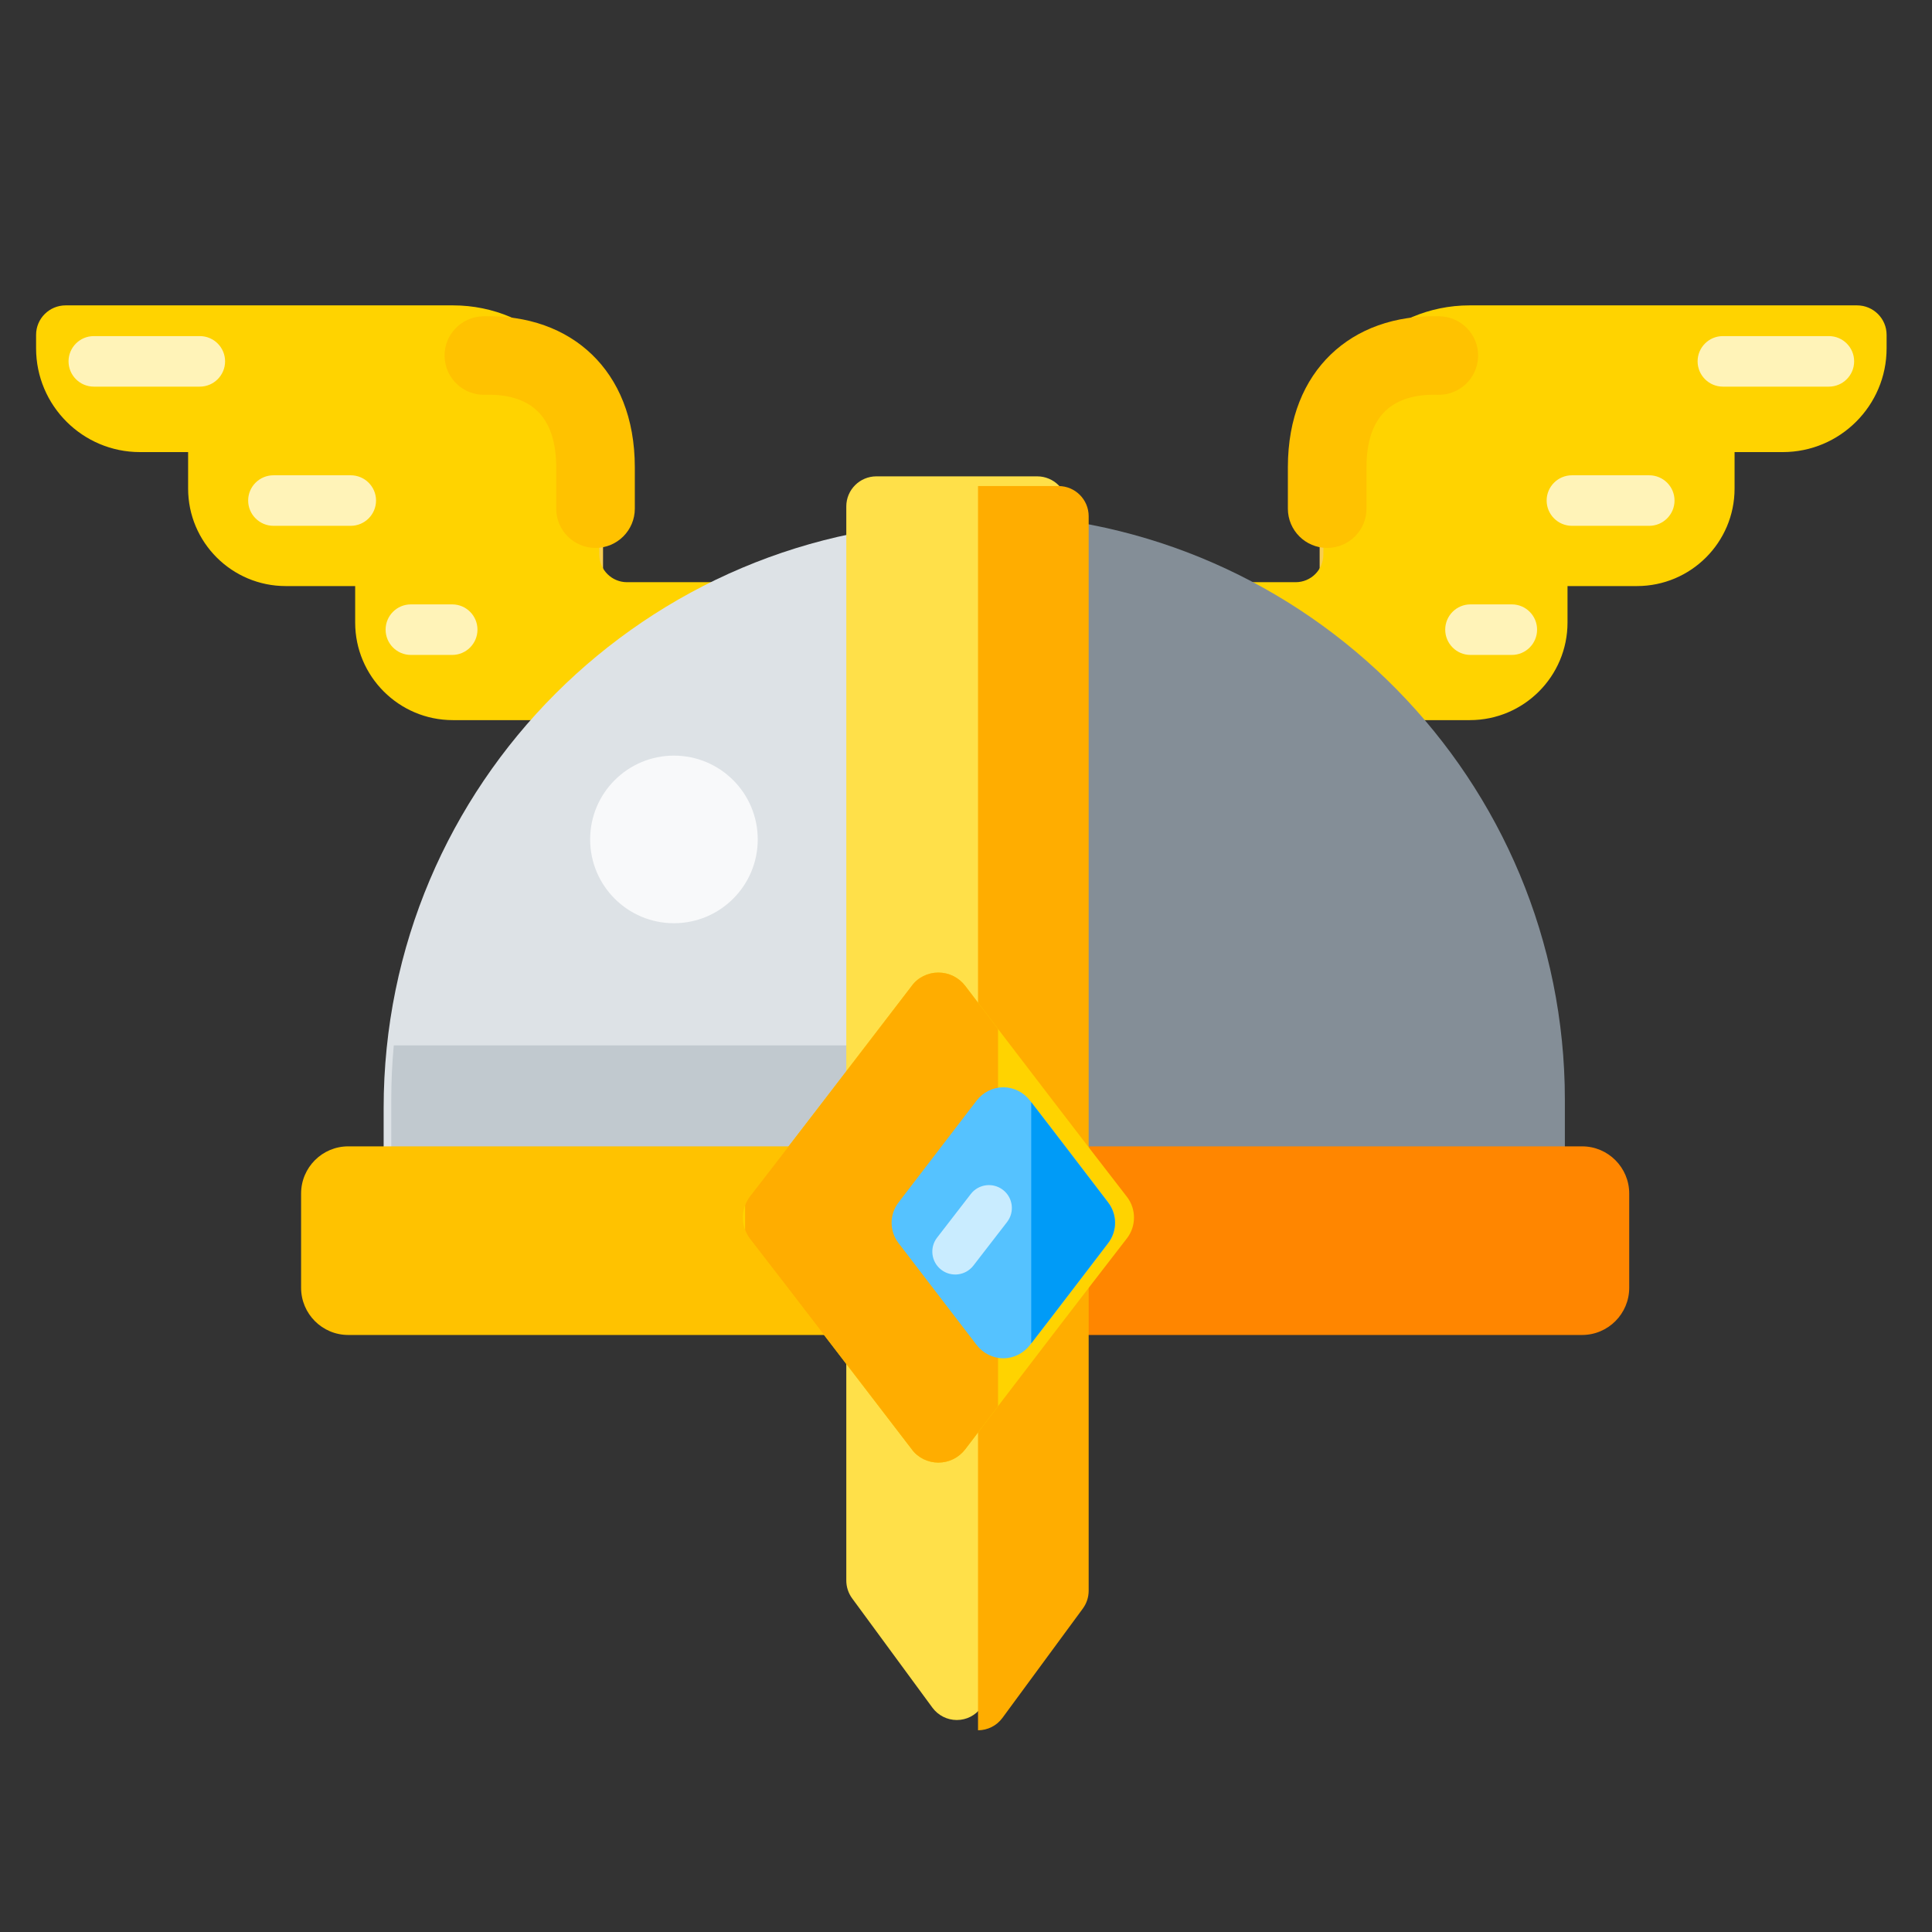 <?xml version="1.0" encoding="UTF-8" standalone="no"?>
<!DOCTYPE svg PUBLIC "-//W3C//DTD SVG 1.1//EN" "http://www.w3.org/Graphics/SVG/1.1/DTD/svg11.dtd">
<svg width="100%" height="100%" viewBox="0 0 256 256" version="1.1" xmlns="http://www.w3.org/2000/svg" xmlns:xlink="http://www.w3.org/1999/xlink" xml:space="preserve" xmlns:serif="http://www.serif.com/" style="fill-rule:evenodd;clip-rule:evenodd;stroke-linejoin:round;stroke-miterlimit:2;">
    <rect x="0" y="0" width="256" height="256" fill="#333333" stroke="none"/>
    <g id="Helmet-Wings" serif:id="Helmet Wings" transform="matrix(1.474,0,0,1.394,-6338.94,-1457.76)">
        <g transform="matrix(1.489,0,0,1.489,-2638.18,-868.665)">
            <g transform="matrix(0.674,2.77556e-17,-8.32667e-17,0.674,1540.69,433.812)">
                <g transform="matrix(0.835,0,0,0.835,776.099,216.456)">
                    <g transform="matrix(0.316,0,0,0.905,2969.11,-640.405)">
                        <path d="M5407.07,2151.18C5407.07,2141.21 5385.13,2133.11 5358.11,2133.11L5358.11,2180.13L5407.07,2180.13L5407.07,2151.18Z" style="fill:rgb(248,206,81);"/>
                    </g>
                    <g transform="matrix(0.743,0,0,0.785,970.934,-371.386)">
                        <path d="M4929.07,2136.46L4922.12,2136.46C4913.84,2136.46 4907.12,2129.74 4907.12,2121.46L4907.12,2119.52C4907.12,2117.17 4909.03,2115.26 4911.39,2115.26L4967.32,2115.26C4979.03,2115.26 4988.53,2124.76 4988.53,2136.46C4988.53,2136.46 4988.33,2143.55 4988.44,2151.32C4988.47,2153.5 4990.25,2155.26 4992.44,2155.26C4999.27,2155.26 5012.65,2155.26 5012.65,2155.26L5012.65,2175.19L4967.29,2175.19C4959.51,2175.19 4953.19,2168.87 4953.19,2161.09L4953.19,2155.82L4943.17,2155.82C4935.39,2155.82 4929.07,2149.51 4929.07,2141.73L4929.07,2136.46Z" style="fill:rgb(255,211,0);"/>
                    </g>
                </g>
                <g transform="matrix(0.213,0,0,0.452,3588.14,338.608)">
                    <path d="M4976.62,2122.88C4976.62,2119.96 4971.86,2117.59 4966,2117.59L4921.41,2117.59C4915.55,2117.59 4910.79,2119.96 4910.79,2122.88C4910.79,2125.8 4915.55,2128.18 4921.41,2128.18L4966,2128.18C4971.86,2128.18 4976.62,2125.8 4976.62,2122.88Z" style="fill:rgb(255,243,184);"/>
                </g>
                <g transform="matrix(0.174,0,0,0.452,3795.75,351.791)">
                    <path d="M4976.62,2122.88C4976.62,2119.96 4970.78,2117.59 4963.59,2117.59L4923.82,2117.59C4916.63,2117.59 4910.79,2119.96 4910.79,2122.88C4910.79,2125.8 4916.63,2128.18 4923.82,2128.18L4963.59,2128.18C4970.78,2128.18 4976.62,2125.8 4976.62,2122.88Z" style="fill:rgb(255,243,184);"/>
                </g>
                <g transform="matrix(0.125,0,0,0.452,4048.69,364.019)">
                    <path d="M4976.62,2122.88C4976.62,2119.96 4968.52,2117.59 4958.55,2117.59L4928.86,2117.59C4918.89,2117.59 4910.79,2119.96 4910.79,2122.88C4910.79,2125.8 4918.89,2128.18 4928.86,2128.18L4958.55,2128.18C4968.52,2128.18 4976.62,2125.8 4976.62,2122.88Z" style="fill:rgb(255,243,184);"/>
                </g>
                <g transform="matrix(0.621,-3.08149e-33,0,0.656,1586.55,-92.46)">
                    <path d="M4983.56,2146.77C4986.69,2146.77 4989.23,2144.23 4989.23,2141.1C4989.23,2139.57 4989.23,2137.62 4989.23,2135.15C4989.23,2127.94 4986.84,2122.52 4983.06,2118.86C4979.23,2115.16 4973.83,2113.14 4967.29,2113.33C4964.17,2113.42 4961.7,2116.03 4961.79,2119.15C4961.88,2122.28 4964.49,2124.75 4967.61,2124.66C4970.71,2124.57 4973.36,2125.25 4975.18,2127.01C4977.04,2128.81 4977.89,2131.6 4977.89,2135.15L4977.89,2141.1C4977.89,2144.23 4980.43,2146.77 4983.56,2146.77C4983.56,2146.77 4983.56,2146.77 4983.56,2146.77Z" style="fill:rgb(255,194,0);"/>
                </g>
            </g>
            <g transform="matrix(-0.674,8.32667e-17,2.77556e-17,0.674,7895.31,433.812)">
                <g transform="matrix(0.835,0,0,0.835,776.099,216.456)">
                    <g transform="matrix(0.316,0,0,0.905,2969.11,-640.405)">
                        <path d="M5407.07,2151.18C5407.07,2141.21 5385.13,2133.11 5358.11,2133.11L5358.11,2180.13L5407.07,2180.13L5407.07,2151.18Z" style="fill:rgb(248,206,81);"/>
                    </g>
                    <g transform="matrix(0.743,0,0,0.785,970.934,-371.386)">
                        <path d="M4929.07,2136.46L4922.12,2136.46C4913.84,2136.46 4907.12,2129.74 4907.12,2121.46L4907.12,2119.52C4907.12,2117.17 4909.03,2115.26 4911.39,2115.26L4967.32,2115.26C4979.03,2115.26 4988.53,2124.76 4988.53,2136.46C4988.53,2136.46 4988.33,2143.55 4988.44,2151.32C4988.47,2153.5 4990.25,2155.26 4992.44,2155.26C4999.27,2155.26 5012.65,2155.26 5012.65,2155.26L5012.65,2175.19L4967.29,2175.19C4959.51,2175.19 4953.19,2168.87 4953.19,2161.09L4953.19,2155.82L4943.17,2155.82C4935.39,2155.82 4929.07,2149.51 4929.07,2141.73L4929.07,2136.46Z" style="fill:rgb(255,211,0);"/>
                    </g>
                </g>
                <g transform="matrix(0.213,0,0,0.452,3588.14,338.608)">
                    <path d="M4976.62,2122.88C4976.62,2119.96 4971.86,2117.59 4966,2117.59L4921.41,2117.59C4915.55,2117.59 4910.79,2119.96 4910.79,2122.88C4910.79,2125.8 4915.55,2128.18 4921.41,2128.18L4966,2128.18C4971.86,2128.18 4976.62,2125.8 4976.62,2122.88Z" style="fill:rgb(255,243,184);"/>
                </g>
                <g transform="matrix(0.174,0,0,0.452,3795.75,351.791)">
                    <path d="M4976.62,2122.88C4976.62,2119.96 4970.78,2117.59 4963.59,2117.59L4923.82,2117.59C4916.63,2117.59 4910.79,2119.96 4910.79,2122.88C4910.79,2125.8 4916.63,2128.18 4923.82,2128.18L4963.59,2128.18C4970.78,2128.18 4976.62,2125.8 4976.62,2122.88Z" style="fill:rgb(255,243,184);"/>
                </g>
                <g transform="matrix(0.125,0,0,0.452,4048.69,364.019)">
                    <path d="M4976.62,2122.88C4976.62,2119.96 4968.52,2117.59 4958.55,2117.59L4928.86,2117.59C4918.89,2117.59 4910.79,2119.96 4910.79,2122.88C4910.79,2125.8 4918.89,2128.18 4928.86,2128.18L4958.55,2128.18C4968.52,2128.18 4976.62,2125.8 4976.62,2122.88Z" style="fill:rgb(255,243,184);"/>
                </g>
                <g transform="matrix(0.621,0,0,0.656,1586.55,-92.46)">
                    <path d="M4983.56,2146.77C4980.43,2146.77 4977.89,2144.23 4977.89,2141.1C4977.89,2139.57 4977.89,2137.62 4977.89,2135.15C4977.89,2131.6 4977.04,2128.81 4975.18,2127.01C4973.36,2125.25 4970.71,2124.57 4967.61,2124.66C4964.49,2124.75 4961.88,2122.28 4961.79,2119.15C4961.7,2116.03 4964.17,2113.42 4967.29,2113.33C4973.83,2113.14 4979.23,2115.16 4983.06,2118.86C4986.84,2122.52 4989.23,2127.94 4989.23,2135.15L4989.23,2141.1C4989.23,2144.23 4986.69,2146.77 4983.56,2146.77C4983.56,2146.77 4983.56,2146.77 4983.56,2146.77Z" style="fill:rgb(255,194,0);"/>
                </g>
            </g>
        </g>
        <g transform="matrix(1,0,0,1,0.383,0)">
            <g transform="matrix(0.924,0,0,0.977,-287.888,-813.667)">
                <path d="M5059.75,1953.95C5091.23,1953.95 5116.79,1979.51 5116.79,2010.99L5116.79,2026.89L5002.7,2026.89L5002.7,2010.99C5002.7,1979.51 5028.26,1953.95 5059.75,1953.95Z" style="fill:rgb(221,226,230);"/>
            </g>
            <g transform="matrix(0.679,0,0,0.717,4301.13,1045.4)">
                <path d="M205.355,139.061C205.575,141.438 205.688,143.852 205.688,146.292L205.688,162.267L133.493,162.267L133.493,139.061L205.355,139.061Z" style="fill:rgb(71,80,88);fill-opacity:0.33;"/>
            </g>
            <g transform="matrix(0.679,0,0,0.717,4301.13,1045.4)">
                <path d="M50.645,139.061L125.796,139.061L125.796,162.267L50.312,162.267L50.312,146.292C50.312,143.852 50.425,141.438 50.645,139.061Z" style="fill:rgb(193,201,207);"/>
            </g>
            <g transform="matrix(0.679,0,0,0.717,4301.13,1045.4)">
                <path d="M129.501,68.618C171.687,69.419 205.688,103.916 205.688,146.292L205.688,158.783L129.501,158.783L129.501,68.618Z" style="fill:rgb(132,142,151);"/>
            </g>
            <g transform="matrix(0.924,0,0,0.977,-281.094,-814.275)">
                <circle cx="5023.59" cy="1985.47" r="8.153" style="fill:rgb(248,249,250);"/>
            </g>
        </g>
        <g transform="matrix(0.593,0,0,0.977,1413.06,-806.574)">
            <path d="M5116.19,2012.04C5116.19,2009.51 5112.99,2007.45 5109.05,2007.45L5009.24,2007.45C5005.3,2007.45 5002.1,2009.51 5002.1,2012.04L5002.1,2021.21C5002.1,2023.74 5005.3,2025.8 5009.24,2025.8L5109.05,2025.8C5112.99,2025.8 5116.19,2023.74 5116.19,2021.21L5116.19,2012.04Z" style="fill:rgb(255,134,0);"/>
        </g>
        <g transform="matrix(0.514,0,0,0.977,1756.49,-806.574)">
            <path d="M5116.19,2012.04C5116.19,2009.51 5112.5,2007.45 5107.95,2007.45L5010.34,2007.45C5005.79,2007.45 5002.1,2009.51 5002.1,2012.04L5002.1,2021.21C5002.1,2023.74 5005.79,2025.8 5010.34,2025.8L5107.95,2025.8C5112.5,2025.8 5116.19,2023.74 5116.19,2021.21L5116.19,2012.04Z" style="fill:rgb(255,194,0);"/>
        </g>
        <g transform="matrix(0.873,0,0,0.765,-32.629,-388.722)">
            <path d="M5073.4,1938.04C5073.4,1935.97 5072.01,1934.3 5070.29,1934.3C5065.94,1934.3 5058.09,1934.3 5053.74,1934.3C5052.03,1934.3 5050.64,1935.97 5050.64,1938.04C5050.64,1958.81 5050.64,2059.23 5050.64,2071.49C5050.64,2072.29 5050.85,2073.07 5051.24,2073.71C5052.76,2076.21 5056.83,2082.9 5059.51,2087.3C5060.1,2088.26 5061.03,2088.83 5062.02,2088.83C5063.01,2088.83 5063.94,2088.26 5064.52,2087.3C5067.2,2082.9 5071.27,2076.21 5072.8,2073.71C5073.19,2073.07 5073.4,2072.29 5073.4,2071.49C5073.4,2059.23 5073.4,1958.81 5073.4,1938.04Z" style="fill:rgb(255,224,73);"/>
        </g>
        <g transform="matrix(0.679,0,0,0.717,4301.51,1045.4)">
            <path d="M128,64.908L128,229.858C129.273,229.858 130.47,229.252 131.224,228.226C134.673,223.529 139.912,216.395 141.872,213.726C142.377,213.039 142.648,212.21 142.648,211.358C142.648,198.266 142.648,91.07 142.648,68.908C142.648,66.699 140.858,64.908 138.648,64.908L128,64.908Z" style="fill:rgb(255,173,0);"/>
        </g>
        <g transform="matrix(1.301,0,0,1.301,-1322.39,-346.685)">
            <g transform="matrix(3.22,0,0,4.442,-16883.9,-4732.06)">
                <path d="M6605.24,1322.46C6605.37,1322.32 6605.59,1322.24 6605.81,1322.24C6606.04,1322.24 6606.25,1322.32 6606.39,1322.46C6607.31,1323.39 6609.11,1325.19 6609.86,1325.93C6610.06,1326.13 6610.06,1326.41 6609.86,1326.61C6609.11,1327.35 6607.31,1329.15 6606.39,1330.08C6606.25,1330.22 6606.04,1330.3 6605.81,1330.3C6605.59,1330.3 6605.37,1330.22 6605.24,1330.08C6604.31,1329.15 6602.51,1327.35 6601.76,1326.61C6601.57,1326.41 6601.57,1326.13 6601.76,1325.93C6602.51,1325.19 6604.31,1323.39 6605.24,1322.46Z" style="fill:rgb(255,211,0);"/>
                <clipPath id="_clip1">
                    <path d="M6605.24,1322.46C6605.37,1322.32 6605.59,1322.24 6605.81,1322.24C6606.04,1322.24 6606.25,1322.32 6606.39,1322.46C6607.31,1323.39 6609.11,1325.19 6609.86,1325.93C6610.06,1326.13 6610.06,1326.41 6609.86,1326.61C6609.11,1327.35 6607.31,1329.15 6606.39,1330.08C6606.25,1330.22 6606.04,1330.3 6605.81,1330.3C6605.59,1330.3 6605.37,1330.22 6605.24,1330.08C6604.31,1329.15 6602.51,1327.35 6601.76,1326.61C6601.57,1326.41 6601.57,1326.13 6601.76,1325.93C6602.51,1325.19 6604.31,1323.39 6605.24,1322.46Z"/>
                </clipPath>
                <g clip-path="url(#_clip1)">
                    <g transform="matrix(-0.074,0,0,0.119,6981.47,1091.43)">
                        <rect x="5059.15" y="1934.94" width="73.355" height="85.225" style="fill:rgb(255,173,0);"/>
                    </g>
                </g>
            </g>
            <g transform="matrix(1.899,0,0,2.619,-8153.13,-2313.89)">
                <path d="M6604.84,1322.86C6605.07,1322.63 6605.43,1322.49 6605.81,1322.49C6606.19,1322.49 6606.55,1322.63 6606.78,1322.86C6607.66,1323.73 6608.9,1324.98 6609.62,1325.7C6609.96,1326.04 6609.96,1326.5 6609.62,1326.84C6608.9,1327.56 6607.66,1328.81 6606.78,1329.68C6606.55,1329.91 6606.19,1330.05 6605.81,1330.05C6605.43,1330.05 6605.07,1329.91 6604.84,1329.68C6603.97,1328.81 6602.72,1327.56 6602,1326.84C6601.66,1326.5 6601.66,1326.04 6602,1325.7C6602.72,1324.98 6603.97,1323.73 6604.84,1322.86Z" style="fill:rgb(85,194,255);"/>
                <clipPath id="_clip2">
                    <path d="M6604.84,1322.86C6605.07,1322.63 6605.43,1322.49 6605.81,1322.49C6606.19,1322.49 6606.55,1322.63 6606.78,1322.86C6607.66,1323.73 6608.9,1324.98 6609.62,1325.7C6609.96,1326.04 6609.96,1326.5 6609.62,1326.84C6608.9,1327.56 6607.66,1328.81 6606.78,1329.68C6606.55,1329.91 6606.19,1330.05 6605.81,1330.05C6605.43,1330.05 6605.07,1329.91 6604.84,1329.68C6603.97,1328.81 6602.72,1327.56 6602,1326.84C6601.66,1326.5 6601.66,1326.04 6602,1325.7C6602.72,1324.98 6603.97,1323.73 6604.84,1322.86Z"/>
                </clipPath>
                <g clip-path="url(#_clip2)">
                    <g transform="matrix(0.064,0,0,0.219,6283.04,892.093)">
                        <rect x="5059.15" y="1934.94" width="73.355" height="85.225" style="fill:rgb(0,155,247);"/>
                    </g>
                </g>
            </g>
            <g transform="matrix(0.421,-0.576,0.39,0.318,11.337,5767.27)">
                <path d="M8899.82,1623.38C8899.82,1621.6 8898.79,1620.16 8897.52,1620.16L8891.99,1620.16C8890.72,1620.16 8889.69,1621.6 8889.69,1623.38C8889.69,1625.15 8890.72,1626.59 8891.99,1626.59L8897.52,1626.59C8898.79,1626.59 8899.82,1625.15 8899.82,1623.38Z" style="fill:rgb(201,236,255);"/>
            </g>
        </g>
    </g>
</svg>
